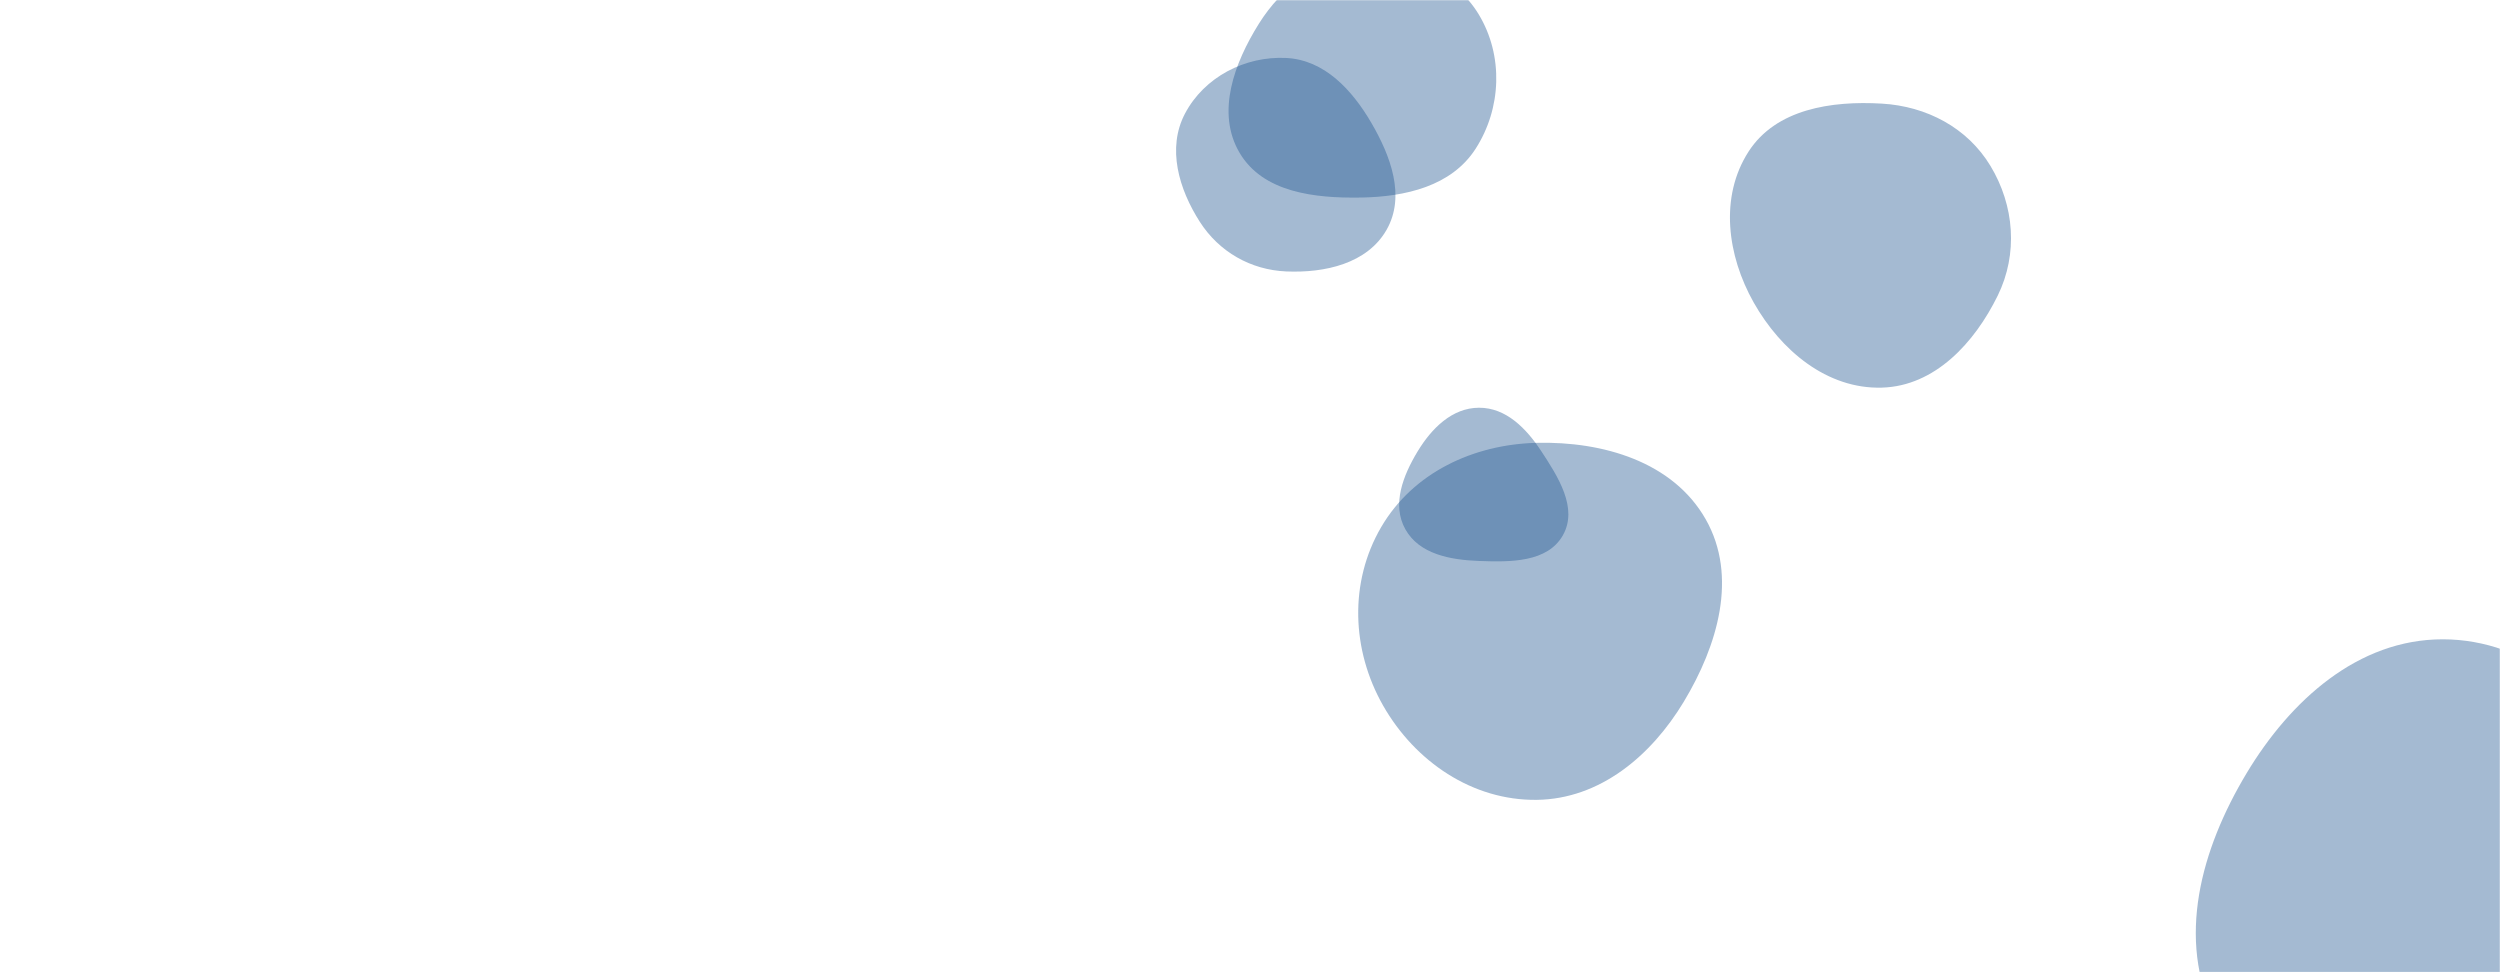 <svg xmlns="http://www.w3.org/2000/svg" version="1.1" xmlns:xlink="http://www.w3.org/1999/xlink" xmlns:svgjs="http://svgjs.com/svgjs" width="1440" height="560" preserveAspectRatio="none" viewBox="0 0 1440 560"><g mask="url(&quot;#SvgjsMask1009&quot;)" fill="none"><path d="M1083.983,223.277C1114.438,222.391,1137.332,197.557,1150.728,170.192C1162.47,146.206,1160.31,118.421,1146.503,95.561C1133.189,73.517,1109.691,61.205,1083.983,59.683C1054.871,57.959,1022.966,62.794,1007.172,87.31C990.335,113.446,994.864,147.212,1010.156,174.281C1025.726,201.843,1052.34,224.197,1083.983,223.277" fill="rgba(28, 83, 142, 0.4)" class="triangle-float3"></path><path d="M851.886,323.115C869.94,323.798,891.355,324.026,900.236,308.292C909.048,292.681,897.528,274.688,887.671,259.716C879.11,246.713,867.454,234.794,851.886,234.853C836.399,234.911,824.589,246.738,816.566,259.985C808.158,273.867,801.561,290.693,809.485,304.857C817.538,319.25,835.405,322.491,851.886,323.115" fill="rgba(28, 83, 142, 0.4)" class="triangle-float1"></path><path d="M885.19,460.715C921.549,460.249,951.089,435.367,969.851,404.219C989.36,371.833,1001.175,332.033,982.511,299.153C963.669,265.959,923.348,254.167,885.19,255.074C848.79,255.94,813.948,272.167,795.57,303.598C777.024,335.317,778.482,374.522,796.687,406.438C815.065,438.657,848.101,461.19,885.19,460.715" fill="rgba(28, 83, 142, 0.4)" class="triangle-float1"></path><path d="M783.865,113.792C809.512,113.374,836.048,107.271,849.938,85.707C864.908,62.465,866.051,32.027,851.783,8.348C837.916,-14.665,810.71,-25.07,783.865,-23.947C758.971,-22.906,738.328,-7.484,725.123,13.645C710.9,36.403,700.371,64.777,713.949,87.926C727.424,110.899,757.236,114.227,783.865,113.792" fill="rgba(28, 83, 142, 0.4)" class="triangle-float2"></path><path d="M740.857,156.35C763.173,157.313,787.521,151.825,798.628,132.445C809.693,113.139,801.114,89.995,789.904,70.773C778.804,51.741,762.862,34.485,740.857,33.39C717.118,32.208,693.631,44.4,682.554,65.429C672.07,85.331,678.98,108.87,691.122,127.805C702.181,145.051,720.389,155.467,740.857,156.35" fill="rgba(28, 83, 142, 0.4)" class="triangle-float3"></path><path d="M1407.036,669.918C1460.005,668.122,1499.625,625.309,1523.445,577.965C1544.708,535.704,1542.859,486.957,1519.9,445.594C1496.176,402.853,1455.92,368.264,1407.036,368.239C1358.117,368.214,1319.154,403.539,1293.976,445.481C1267.866,488.977,1253.281,541.043,1276.104,586.35C1301.07,635.91,1351.575,671.798,1407.036,669.918" fill="rgba(28, 83, 142, 0.4)" class="triangle-float1"></path></g><defs><mask id="SvgjsMask1009"><rect width="1440" height="560" fill="#ffffff"></rect></mask><style>
            @keyframes float1 {
                0%{transform: translate(0, 0)}
                50%{transform: translate(-10px, 0)}
                100%{transform: translate(0, 0)}
            }

            .triangle-float1 {
                animation: float1 5s infinite;
            }

            @keyframes float2 {
                0%{transform: translate(0, 0)}
                50%{transform: translate(-5px, -5px)}
                100%{transform: translate(0, 0)}
            }

            .triangle-float2 {
                animation: float2 4s infinite;
            }

            @keyframes float3 {
                0%{transform: translate(0, 0)}
                50%{transform: translate(0, -10px)}
                100%{transform: translate(0, 0)}
            }

            .triangle-float3 {
                animation: float3 6s infinite;
            }
        </style></defs></svg>